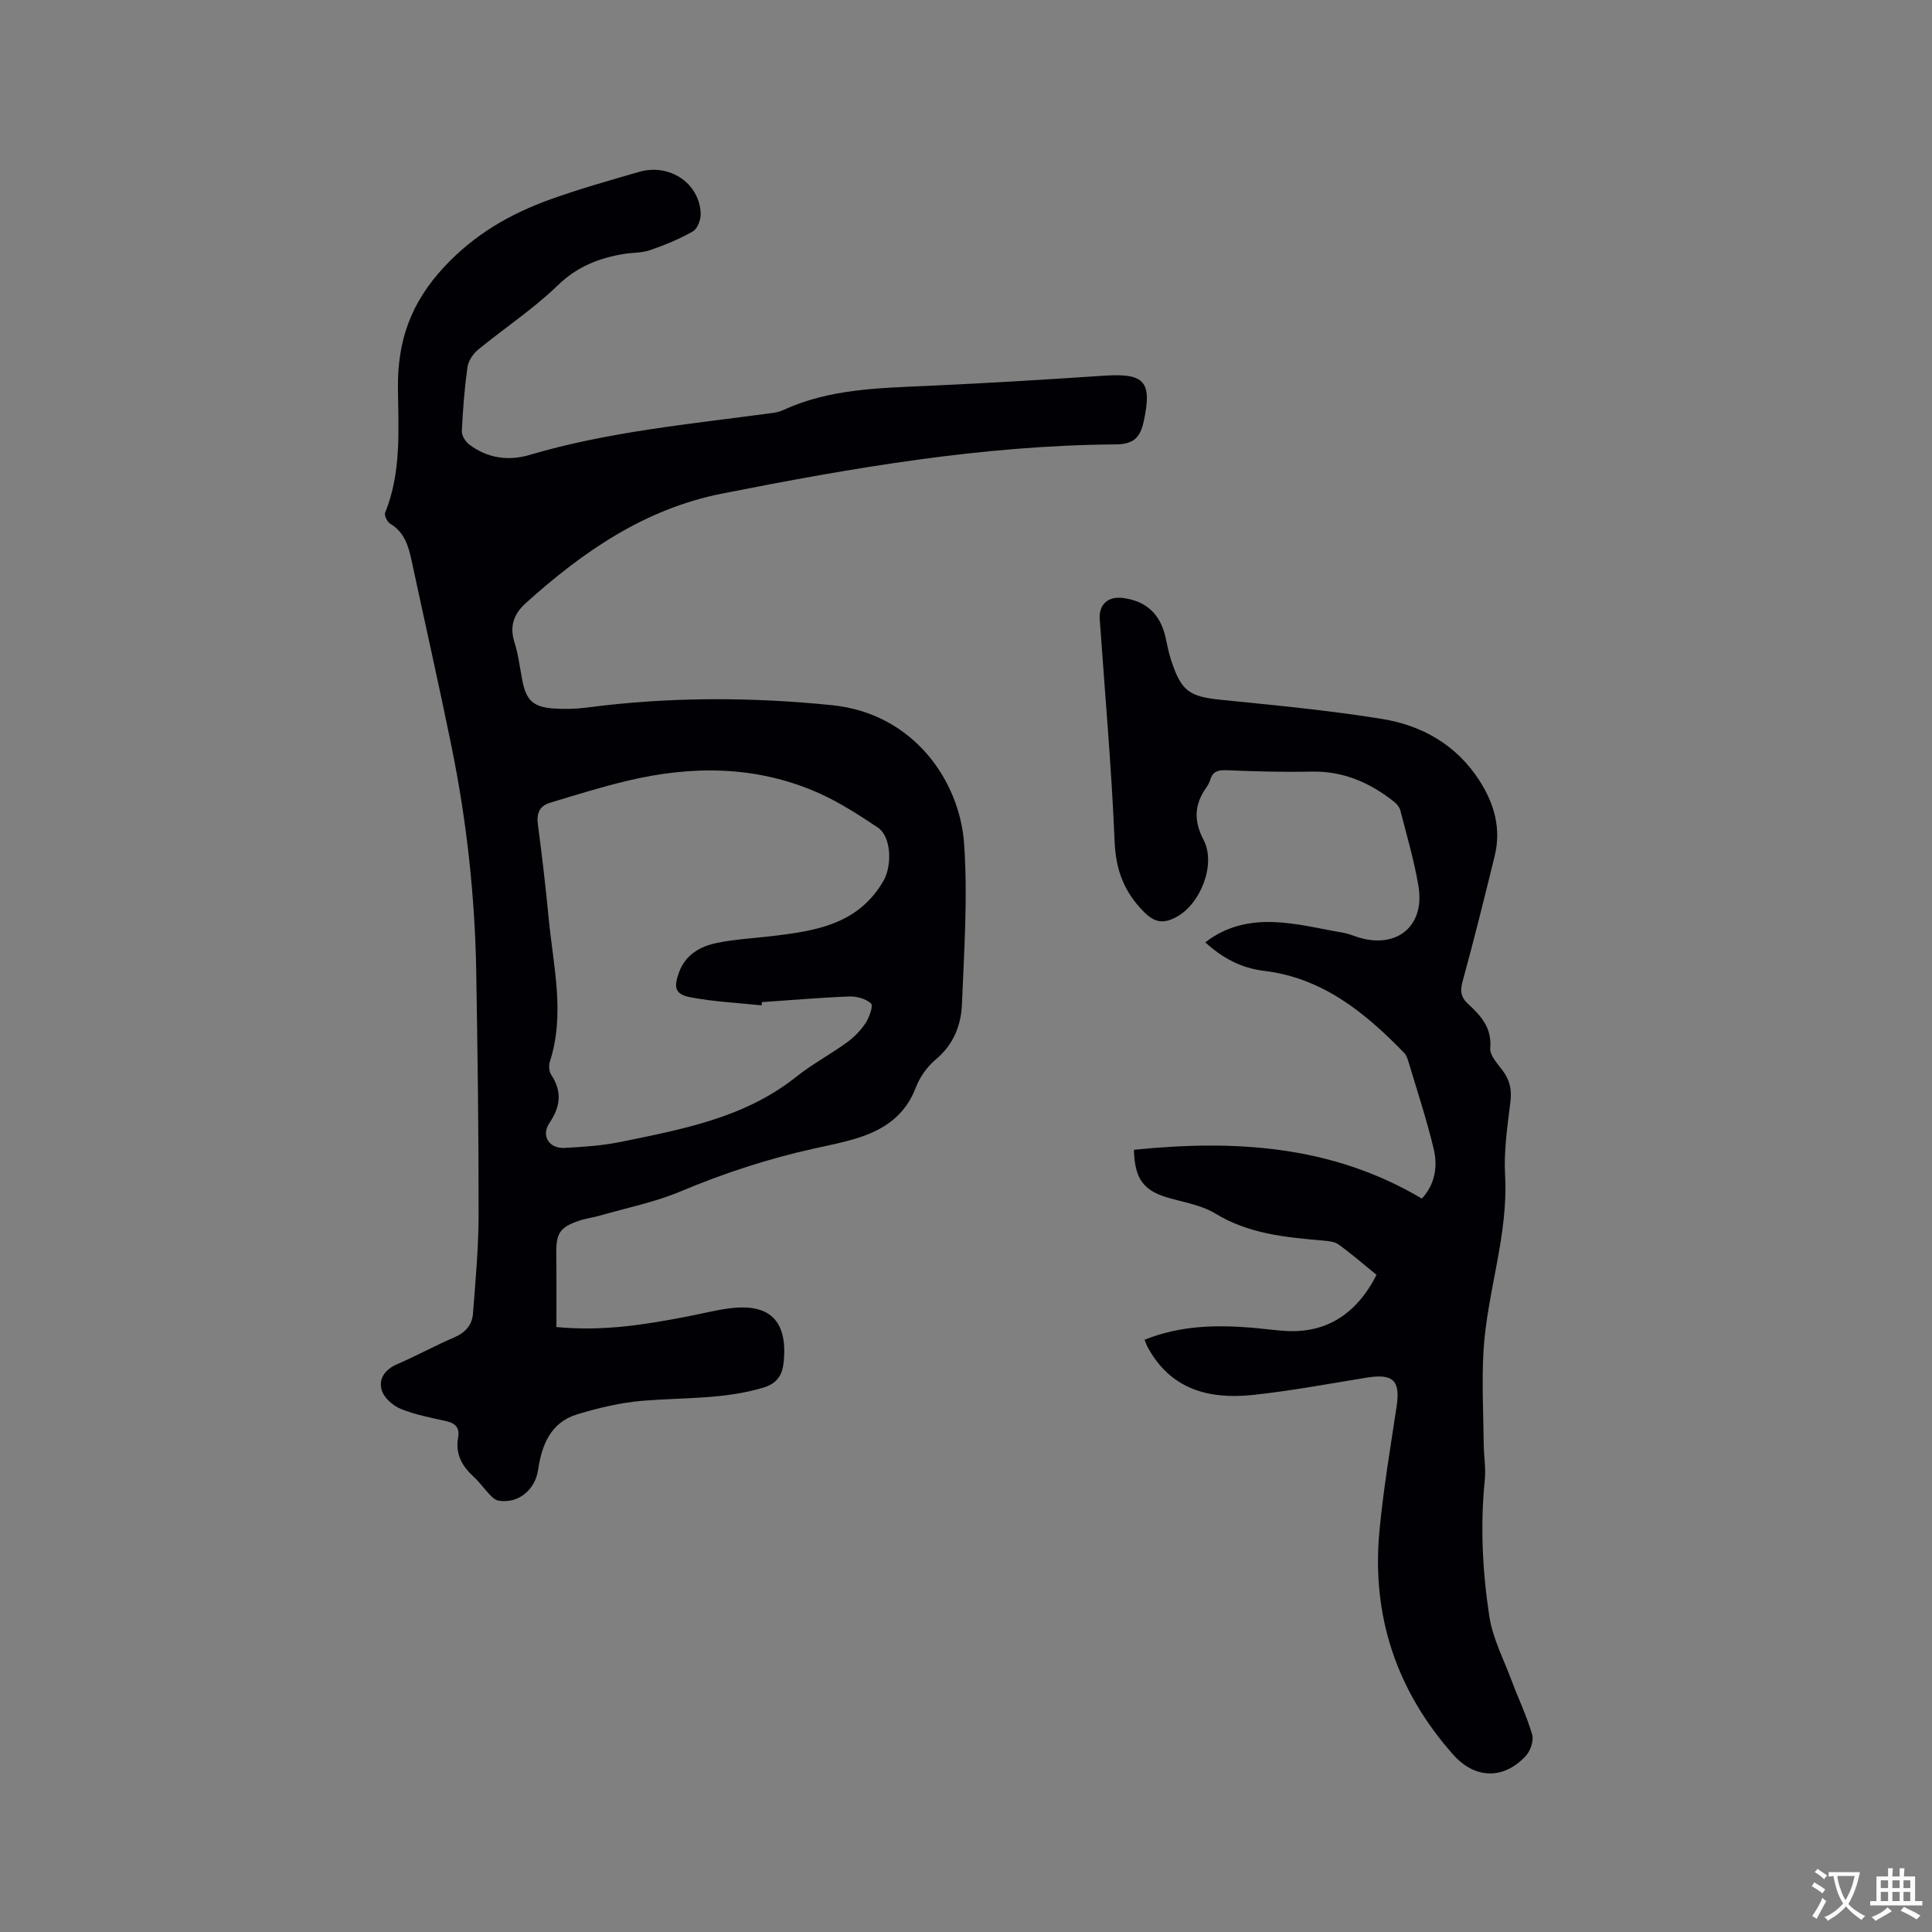 <svg enable-background="new 0 0 400 400" viewBox="0 0 400 400" xmlns="http://www.w3.org/2000/svg"><rect x="0" y="0" width="400" height="400" fill="#808080" stroke="none"/><path d="m115.2 274.75c9.84.94 18.59-.54 27.33-2.23 2.91-.56 5.79-1.32 8.73-1.67 8.14-.98 11.72 2.64 11.03 10.81-.24 2.86-1.21 4.73-4.3 5.65-8.17 2.44-16.57 2.01-24.89 2.7-4.58.38-9.18 1.47-13.59 2.81-5.47 1.65-7.34 6.3-8.1 11.48-.61 4.21-4.17 7.09-8.21 6.39-.64-.11-1.28-.69-1.76-1.19-1.17-1.22-2.15-2.64-3.4-3.78-2.41-2.21-3.81-4.72-3.19-8.1.35-1.89-.46-2.92-2.36-3.36-3.2-.73-6.48-1.33-9.49-2.55-1.61-.65-3.46-2.26-3.95-3.83-.74-2.38.63-4.34 3.18-5.44 3.98-1.71 7.8-3.83 11.78-5.53 2.31-.98 3.73-2.57 3.91-4.9.53-6.85 1.16-13.71 1.17-20.57.02-16.75-.21-33.5-.49-50.25-.27-15.72-1.99-31.31-5.13-46.71-2.61-12.81-5.5-25.56-8.24-38.35-.65-3.05-1.47-5.93-4.44-7.7-.62-.37-1.28-1.72-1.06-2.27 3.4-8.34 2.75-17.21 2.66-25.77-.11-9.93 2.72-17.73 9.5-25.05 6.32-6.83 13.79-11.11 22.22-14.12 5.97-2.14 12.09-3.86 18.19-5.63 6.33-1.83 12.55 2.35 12.77 8.64.04 1.24-.66 3.13-1.61 3.67-2.8 1.6-5.84 2.84-8.9 3.9-1.67.58-3.56.48-5.34.77-5.19.85-9.72 2.61-13.73 6.5-5.06 4.9-11.04 8.84-16.51 13.33-1.05.86-2.02 2.33-2.2 3.63-.61 4.4-.96 8.84-1.16 13.27-.04.91.78 2.16 1.57 2.76 3.72 2.83 8.14 3.41 12.41 2.14 16.35-4.84 33.25-6.39 50.03-8.66.83-.11 1.71-.26 2.46-.61 9.59-4.44 19.87-4.58 30.14-5.05 12.15-.55 24.3-1.29 36.44-2.1 8.34-.56 9.88 1.26 8.15 9.36-.74 3.45-2.08 4.84-5.84 4.87-27.56.19-54.59 4.86-81.52 10.19-15.93 3.15-28.74 11.99-40.54 22.61-2.54 2.28-3.47 4.81-2.4 8.19.79 2.51 1.11 5.17 1.6 7.77.78 4.14 2.22 5.61 6.43 5.91 2.31.16 4.68.11 6.97-.19 16.9-2.22 33.82-2.21 50.75-.49 17 1.73 26.42 15.82 27.33 28.6.79 11.05.01 22.23-.44 33.34-.18 4.36-1.77 8.37-5.43 11.42-1.79 1.5-3.32 3.68-4.15 5.87-2.18 5.73-6.57 8.67-12.02 10.38-2.92.92-5.95 1.51-8.95 2.17-9.53 2.1-18.74 5.12-27.76 8.91-5.31 2.22-11.07 3.38-16.63 4.98-1.42.41-2.91.59-4.31 1.06-3.97 1.34-4.77 2.58-4.74 6.71.06 5.09.03 10.16.03 15.31zm42.55-67.27c-.02.22-.05.45-.07.67-4.91-.52-9.87-.75-14.7-1.67-3.21-.61-3.55-1.99-2.41-5.14 1.35-3.72 4.42-5.42 7.92-6.13 3.72-.76 7.55-.95 11.33-1.4 9.04-1.07 17.86-2.41 23.08-11.42 1.8-3.1 1.72-9.14-1.19-11.08-3.93-2.63-7.98-5.24-12.29-7.15-12.8-5.67-26.12-5.7-39.52-2.51-5.42 1.29-10.77 2.96-16.1 4.58-2.09.64-2.75 2.18-2.44 4.45.87 6.51 1.62 13.03 2.25 19.57.95 9.84 3.42 19.68.23 29.57-.26.8-.17 2.02.28 2.7 2.28 3.47 1.94 6.56-.36 9.97-1.79 2.67-.09 5.34 3.14 5.17 3.9-.2 7.85-.47 11.66-1.25 12.75-2.62 25.6-4.97 36.24-13.43 3.3-2.63 7.08-4.65 10.51-7.13 1.49-1.08 2.88-2.49 3.89-4.02.78-1.18 1.63-3.59 1.14-4.06-1.05-.99-2.98-1.51-4.52-1.46-6.03.23-12.05.76-18.07 1.17z" fill="#010105"/><path d="m249.54 195.11c4.32-3.38 9.17-4.36 13.99-4.21 4.88.15 9.74 1.39 14.6 2.22 1.14.2 2.22.69 3.34 1.02 7.87 2.29 13.56-2.51 12.21-10.65-.88-5.31-2.43-10.51-3.76-15.73-.17-.65-.72-1.31-1.27-1.75-5.04-4-10.61-6.42-17.23-6.26-5.81.14-11.63-.05-17.45-.28-1.72-.07-2.86.19-3.39 1.95-.18.6-.51 1.18-.87 1.69-2.45 3.51-2.59 6.83-.51 10.81 2.62 5.03-.66 13.31-5.7 15.97-2.46 1.3-4.3 1.28-6.62-1.05-4.15-4.16-5.86-8.69-6.11-14.6-.64-15.35-2.01-30.68-3.08-46.01-.22-3.1 1.72-4.83 4.84-4.42 4.82.63 7.73 3.36 8.8 8.23.34 1.55.64 3.12 1.13 4.62 2.15 6.55 3.78 7.57 10.55 8.25 11.07 1.12 22.16 2.16 33.13 3.94 8.27 1.34 15.36 5.35 20.11 12.68 3.13 4.83 4.6 10.02 3.2 15.73-2.12 8.62-4.25 17.23-6.6 25.79-.55 1.99-.49 3.33 1.06 4.76 2.66 2.45 5 4.98 4.63 9.2-.13 1.46 1.48 3.19 2.54 4.6 1.49 1.98 1.95 3.97 1.64 6.49-.62 5.04-1.39 10.17-1.11 15.21.7 12.47-3.76 24.23-4.47 36.46-.37 6.43-.02 12.91.05 19.36.03 2.43.47 4.89.22 7.28-.96 9.43-.48 18.85.92 28.13.69 4.6 2.98 8.96 4.63 13.4 1.4 3.75 3.16 7.38 4.26 11.21.37 1.27-.38 3.39-1.35 4.43-4.62 4.93-10.53 4.75-15.03-.33-11.72-13.23-16.9-28.72-15.24-46.29.81-8.64 2.27-17.22 3.56-25.81.8-5.34-.73-6.82-6.24-5.92-7.83 1.27-15.65 2.74-23.53 3.58-9.11.96-17.14-1.14-21.86-10.06-.2-.37-.32-.78-.56-1.37 7.18-2.9 14.6-3.12 22.12-2.5 2.43.2 4.85.56 7.28.69 8.19.43 14.47-3.46 18.63-11.63-2.59-2.09-5.14-4.32-7.88-6.29-.85-.62-2.17-.71-3.29-.81-7.7-.67-15.3-1.38-22.21-5.59-2.9-1.77-6.55-2.32-9.9-3.31-4.95-1.47-6.81-3.86-6.95-9.89 20.75-2.1 40.87-1.01 59.61 10.1 2.71-2.91 3.32-6.6 2.46-10.25-1.47-6.16-3.48-12.19-5.29-18.27-.18-.59-.44-1.24-.86-1.67-8.1-8.34-16.91-15.52-29.02-16.96-4.62-.57-8.45-2.55-12.13-5.89z" fill="#010105"/><g fill="#fafbfa"><path d="m377.9 391.2c-.2.3-.4.5-.6.8-.7-.6-1.4-1-2.2-1.5.2-.3.4-.5.5-.8.6.4 1.4.8 2.3 1.5zm-1.8 6.1c-.2-.2-.5-.4-.9-.6.4-.6.8-1.2 1.2-1.9s.7-1.3.9-1.9c.3.3.5.5.8.7-.7 1.3-1.4 2.6-2 3.7zm2.2-9c-.3.3-.5.5-.6.8-.6-.6-1.3-1.1-2-1.5.3-.3.5-.5.6-.7.6.5 1.3.9 2 1.4zm.3.2v-.9h2 4.5c-.3 1.3-.6 2.5-1 3.6s-.9 2.1-1.4 3c.4.5 1 1 1.6 1.4s1.2.8 1.9 1.1c-.3.2-.5.4-.8.8-.4-.3-1-.7-1.6-1.2s-1.2-1.1-1.6-1.6c-.5.6-1.1 1.1-1.7 1.6s-1.4.9-2.1 1.4c-.1-.3-.3-.5-.7-.8.6-.2 1.2-.5 1.9-1s1.4-1.1 2-1.8c-.5-.8-.9-1.6-1.2-2.5s-.6-2-.8-3.2c-.4.1-.7.1-1 .1zm2.5 2.7c.3 1 .7 1.7 1 2.2.3-.5.6-1.1 1-2s.6-1.9.9-3h-3.2-.4c.1.9.3 1.8.7 2.8z"/><path d="m396.5 388.5v1.5 3.6h1.5v.9c-.4 0-1 0-1.7 0h-7.9c-.5 0-.9 0-1.2 0v-.9h1.3v-3.5c0-.7 0-1.2 0-1.6h2.4c0-.8 0-1.4 0-1.7h1c0 .3-.1.8-.1 1.7h1.5c0-.8 0-1.4 0-1.7h1c0 .3-.1.9-.1 1.7zm-8.2 9.2c-.2-.3-.5-.5-.8-.8.8-.3 1.4-.6 1.9-.9s1-.7 1.4-1.1c.3.3.6.5.9.8-1.6 1-2.8 1.6-3.4 2zm2.6-6.8v-1.6h-1.5v1.6zm0 2.7v-1.9h-1.5v1.9zm2.4-2.7v-1.6h-1.5v1.6zm0 2.7v-1.9h-1.5v1.9zm.2 2 .7-.8c.4.2.9.5 1.6.8s1.3.7 1.8 1c-.3.3-.5.5-.8.8-.4-.3-1.5-1-3.3-1.8zm2-4.7v-1.6h-1.4v1.6zm0 2.7v-1.9h-1.4v1.9z"/></g></svg>